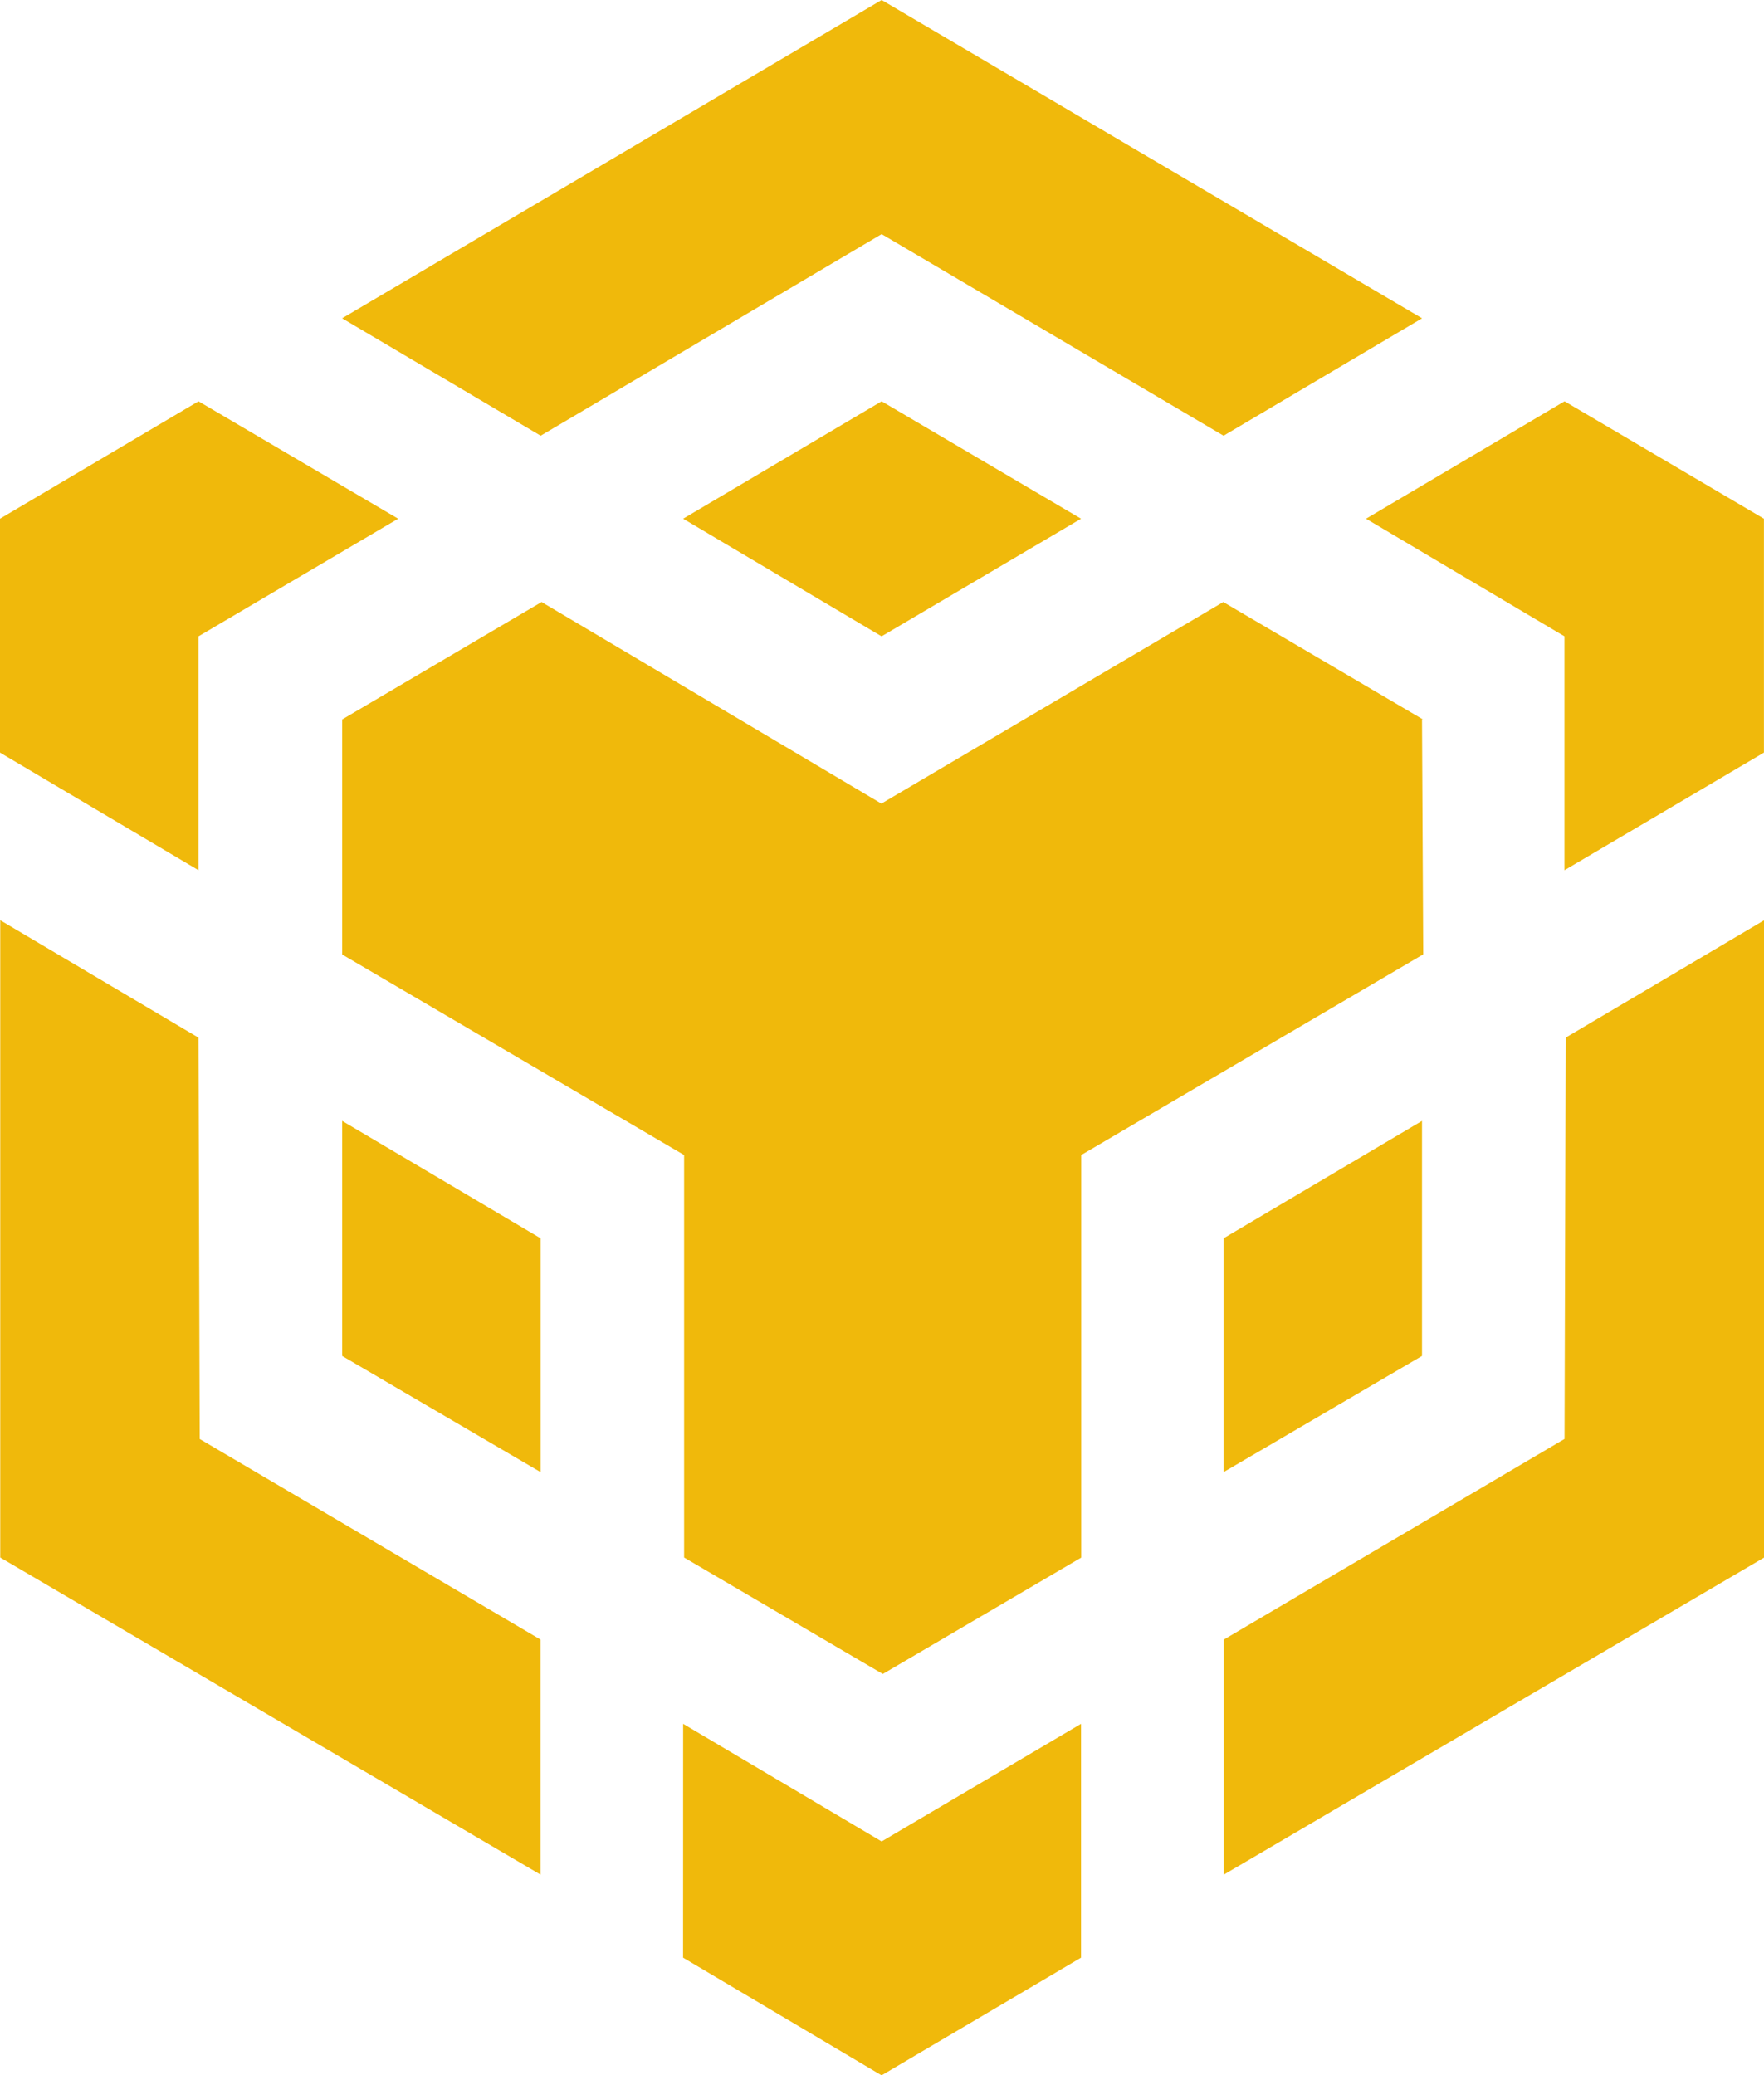<svg xmlns="http://www.w3.org/2000/svg" fill="#F0B90B" viewBox="0 0 29.06 34.18"><path d="m3.27 17.09.02 6.61 5.616 3.304v3.871L.004 25.652V15.156zm0-6.61v3.852L0 12.395V8.543l3.27-1.934 3.289 1.934zm7.984-1.937 3.27-1.934 3.285 1.934-3.286 1.937zm0 0"/><path d="M5.637 22.332v-3.871l3.27 1.934v3.851zm5.617 6.059 3.27 1.937 3.285-1.937v3.851l-3.286 1.938-3.27-1.938zm11.25-19.848 3.27-1.934 3.285 1.934v3.852l-3.286 1.937V10.48zm3.27 15.156.019-6.61 3.27-1.933v10.496l-8.903 5.223v-3.871zm0 0"/><path d="m23.426 22.332-3.27 1.914v-3.851l3.27-1.934zm0 0"/><path d="m23.426 11.848.02 3.87-5.634 3.305v6.63l-3.269 1.917-3.273-1.918v-6.629L5.637 15.72v-3.871l3.285-1.934 5.598 3.32 5.632-3.32 3.29 1.934zM5.636 5.242 14.524 0l8.903 5.242-3.27 1.934-5.633-3.32-5.617 3.32zm0 0"/></svg>